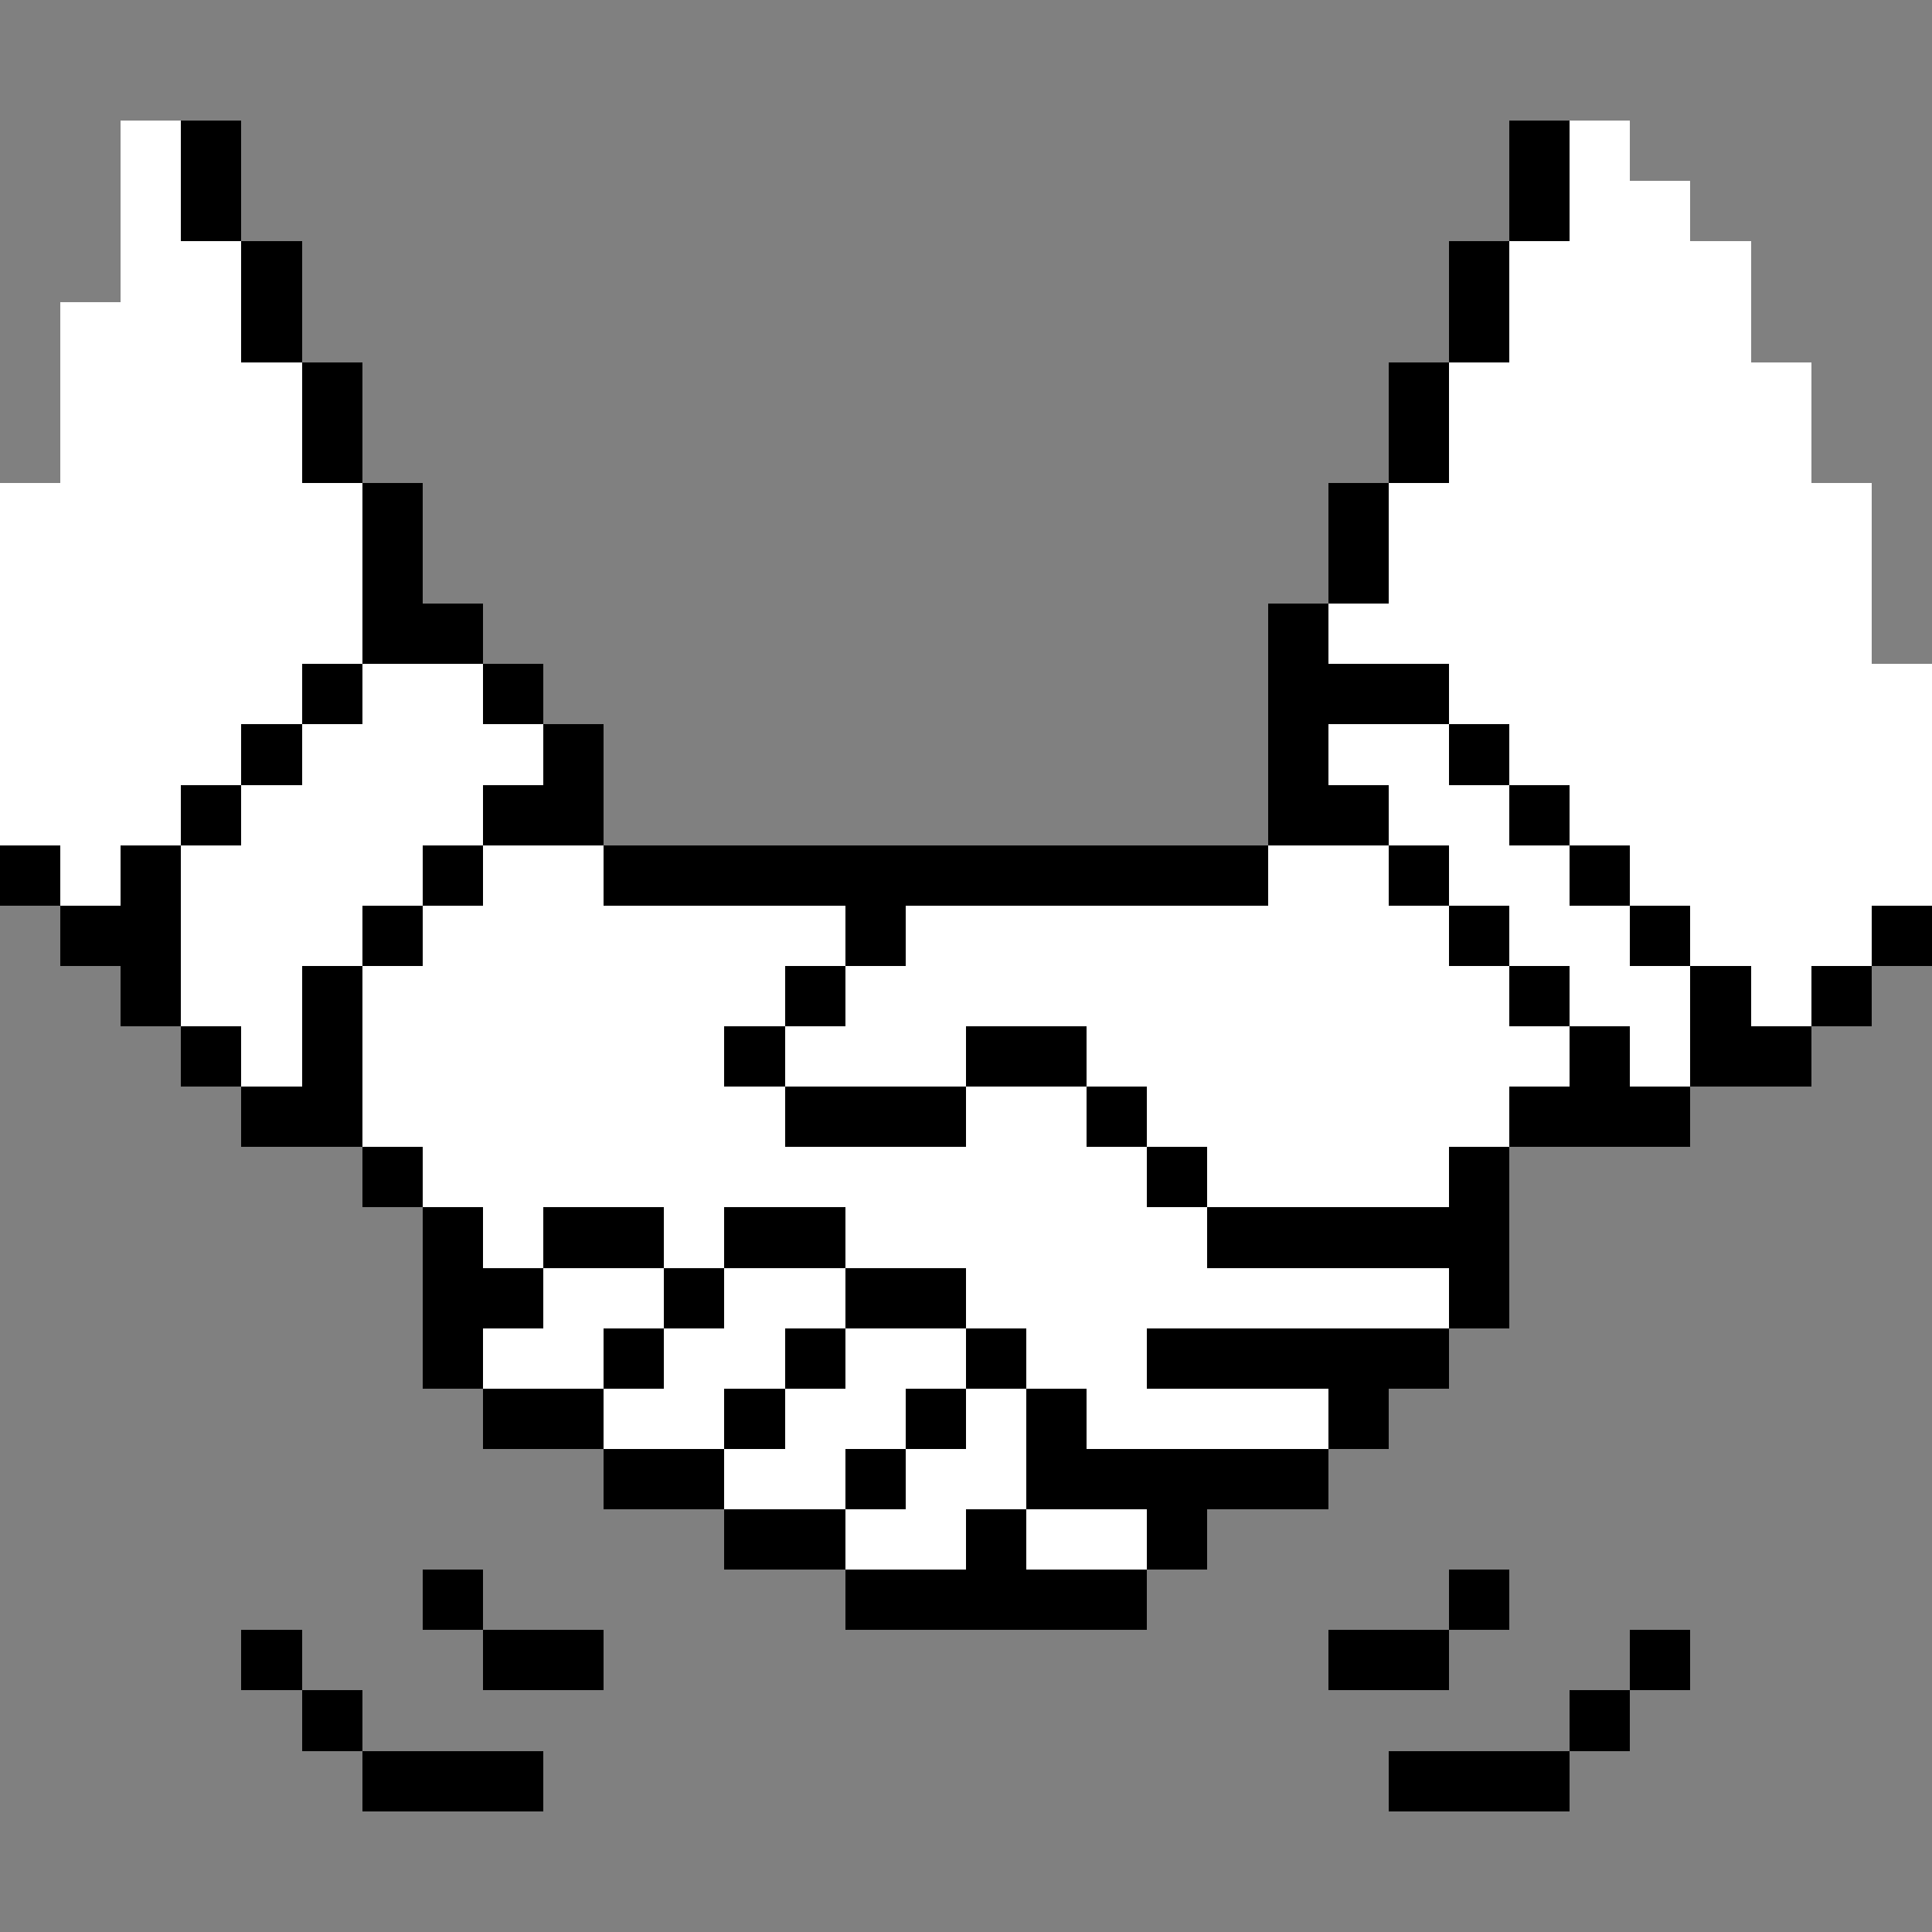 <svg xmlns="http://www.w3.org/2000/svg" width="32" height="32" shape-rendering="crispEdges" viewBox="0 -0.5 32 32"><rect x="0" y="-0.5" width="32" height="32" fill="#808080" stroke="none"/><path stroke="#fff" d="M2 2h1m23 0h1M2 3h1m23 0h2M2 4h2m21 0h4M1 5h3m21 0h4M1 6h4m19 0h6M1 7h4m19 0h6M0 8h6m17 0h8M0 9h6m17 0h8M0 10h6m16 0h9M0 11h5m1 0h2m16 0h8M0 12h4m1 0h4m13 0h2m1 0h7M0 13h3m1 0h4m15 0h2m1 0h6M1 14h1m1 0h4m1 0h2m11 0h2m1 0h2m1 0h5M3 15h3m1 0h7m1 0h9m1 0h2m1 0h3M3 16h2m1 0h7m1 0h11m1 0h2m1 0h1M4 17h1m1 0h6m1 0h3m2 0h8m1 0h1M6 18h7m3 0h2m1 0h6M7 19h12m1 0h4M8 20h1m2 0h1m2 0h6M9 21h2m1 0h2m2 0h8M8 22h2m1 0h2m1 0h2m1 0h2m-9 1h2m1 0h2m1 0h1m1 0h4m-10 1h2m1 0h2m-3 1h2m1 0h2"/><path stroke="#000" d="M3 2h1m21 0h1M3 3h1m21 0h1M4 4h1m19 0h1M4 5h1m19 0h1M5 6h1m17 0h1M5 7h1m17 0h1M6 8h1m15 0h1M6 9h1m15 0h1M6 10h2m13 0h1M5 11h1m2 0h1m12 0h3M4 12h1m4 0h1m11 0h1m2 0h1M3 13h1m4 0h2m11 0h2m2 0h1M0 14h1m1 0h1m4 0h1m2 0h11m2 0h1m2 0h1M1 15h2m3 0h1m7 0h1m9 0h1m2 0h1m3 0h1M2 16h1m2 0h1m7 0h1m11 0h1m2 0h1m1 0h1M3 17h1m1 0h1m6 0h1m3 0h2m8 0h1m1 0h2M4 18h2m7 0h3m2 0h1m6 0h3M6 19h1m12 0h1m4 0h1M7 20h1m1 0h2m1 0h2m6 0h5M7 21h2m2 0h1m2 0h2m8 0h1M7 22h1m2 0h1m2 0h1m2 0h1m2 0h5M8 23h2m2 0h1m2 0h1m1 0h1m4 0h1m-13 1h2m2 0h1m2 0h5m-10 1h2m2 0h1m2 0h1M7 26h1m6 0h5m5 0h1M4 27h1m3 0h2m12 0h2m3 0h1M5 28h1m20 0h1M6 29h3m14 0h3"/></svg>